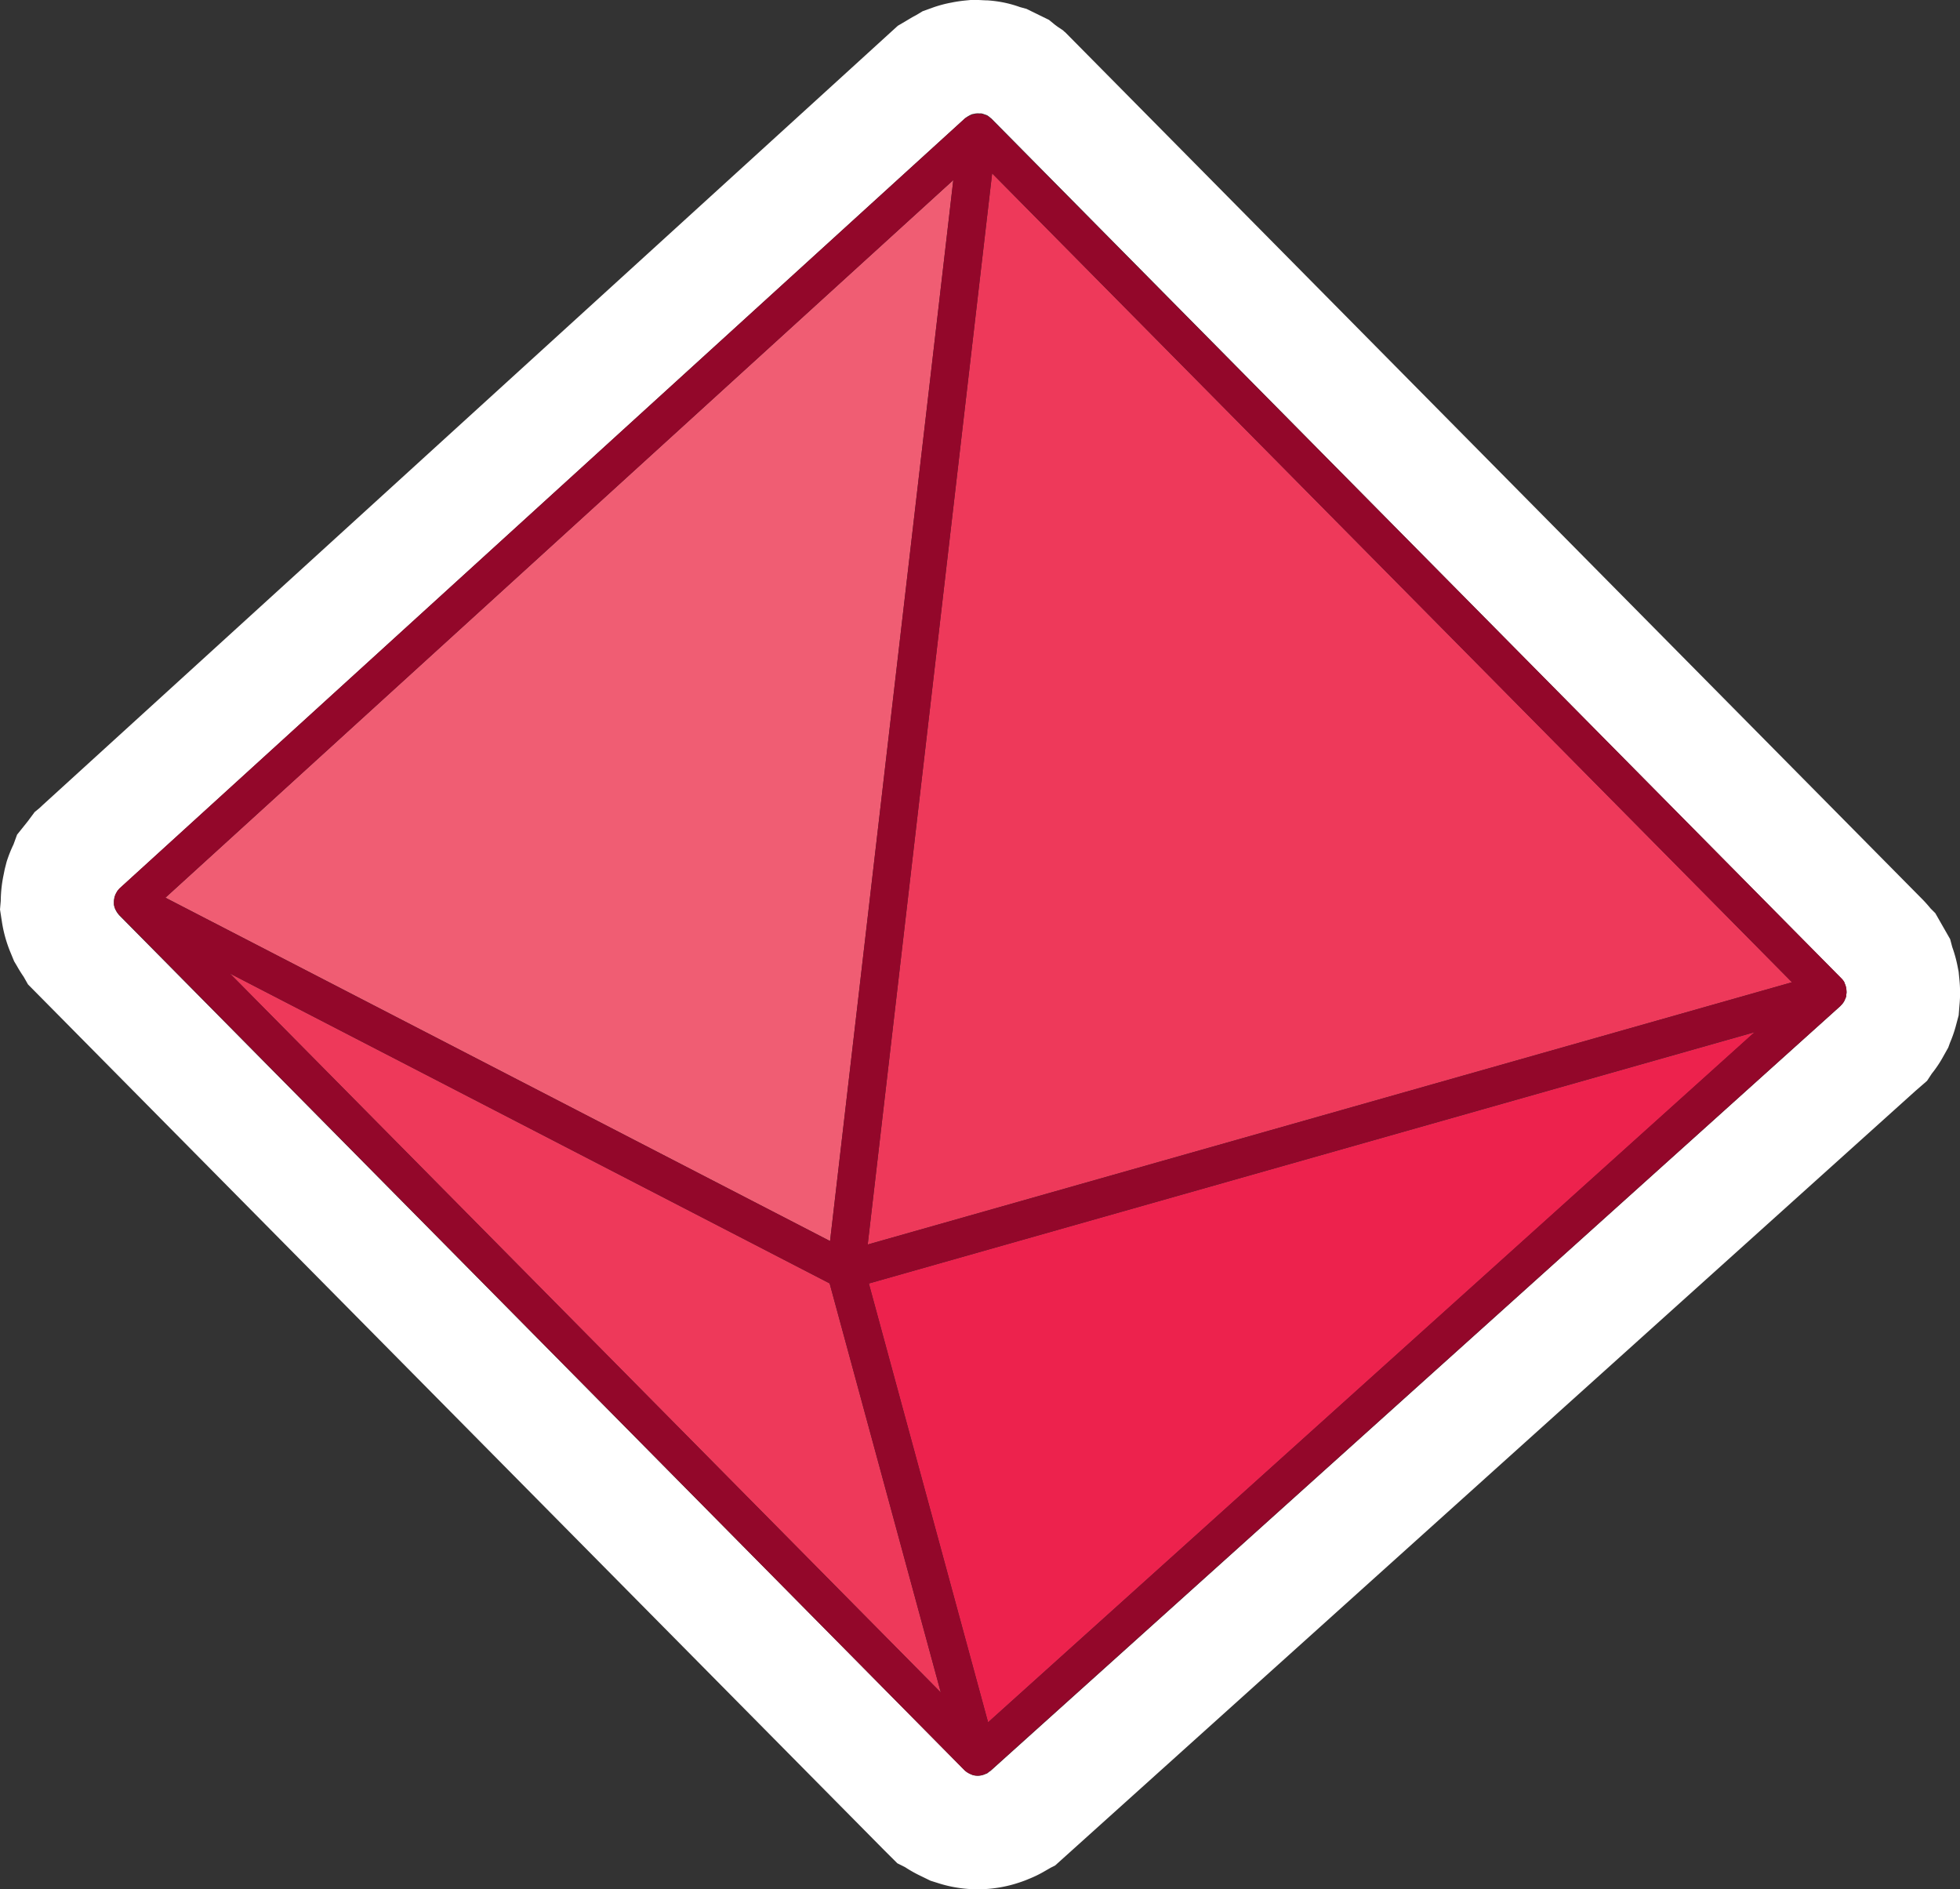 <svg id="Layer_1" data-name="Layer 1" xmlns="http://www.w3.org/2000/svg" viewBox="0 0 416.01 400.9"><rect x="0" y="0" width="416.01" height="400.9" fill="#333333" stroke="none"/><defs><style>.cls-1{fill:#ee395a;}.cls-2{fill:#f05d73;}.cls-3{fill:#ed224d;}.cls-4{fill:#fff;}.cls-5{fill:#93072a;}</style></defs><title>Artboard 3</title><polygon class="cls-1" points="48.8 206.59 199.69 359.17 176.09 272.35 48.8 206.59"/><polygon class="cls-2" points="176.18 263.37 202.34 38.21 35.11 190.5 122.44 235.61 176.18 263.37"/><polygon class="cls-1" points="184.17 264.1 380.35 208.45 210.58 36.79 184.17 264.1"/><polygon class="cls-3" points="209.72 365.5 372.46 219.03 184.41 272.37 209.72 365.5"/><path class="cls-4" d="M415.89,207.93l-.17-1.72-.26-1.32a27.49,27.49,0,0,0-1.09-3.9l-.45-1.69-3.15-5.51-1-1c-.59-.72-1.21-1.42-1.87-2.08L226.07,6.83l-.17-.12-.29-.28-1.14-.76-.6-.45-1.22-1L220.15,3l-2.28-1.12-1.36-.37a24.85,24.85,0,0,0-3.59-1,26.77,26.77,0,0,0-3.31-.43c-.73,0-1.45-.08-2.17-.08H206l-1.14.11c-1,.1-2,.25-2.81.42a26.38,26.38,0,0,0-3.85,1l-2.36.85-1.35.81-.8.43c-.58.34-1.14.68-1.68,1l-1.45.85L9.36,170.57c-.35.32-.68.63-1,.93l-1,.82-1.49,2-2.25,2.81-.76,2.08a28,28,0,0,0-1.46,3.69L1,184.47l-.22,1.1a28.42,28.42,0,0,0-.62,5.6L0,193l.38,2.44a28,28,0,0,0,1.93,6.88L3,204l.6,1c.43.77.9,1.53,1.42,2.28l.92,1.62L187.7,392.66l2.76,2.75,1.67.84a27.81,27.81,0,0,0,3.32,1.86l2.05,1,2.13.67a27.69,27.69,0,0,0,16.74-.3l.5-.17c.49-.17.95-.35,1.42-.55a24.64,24.64,0,0,0,3.35-1.62h0l1.39-.8.93-.47L406.58,231.48l2.44-2.12,1-1.52a25,25,0,0,0,2.5-3.76l1-1.78.36-1a27.14,27.14,0,0,0,1.2-3.41l.65-2.43s.16-2.08.18-2.24A27.65,27.65,0,0,0,415.89,207.93Zm-24,2.94a2.73,2.73,0,0,1-.05.4,1.52,1.52,0,0,1,0,.21,3.65,3.65,0,0,1-.29.71c0,.07-.05.15-.08.21a3.93,3.93,0,0,1-.76,1l-.06.08L210.24,375.81a2.49,2.49,0,0,1-.32.2,3.58,3.58,0,0,1-.36.3,3,3,0,0,1-.38.15,2.28,2.28,0,0,1-.36.15,3.9,3.9,0,0,1-1.26.23,4,4,0,0,1-1.13-.16l-.25-.11-.3-.13a4.14,4.14,0,0,1-1.15-.77l0,0h0L25.3,194.23c-.05,0-.06-.1-.11-.14a4.09,4.09,0,0,1-.6-.89,2.39,2.39,0,0,1-.12-.22,4.14,4.14,0,0,1-.3-1,.75.75,0,0,0,0-.15,2.43,2.43,0,0,1,0-.27,3.81,3.81,0,0,1,.1-1c0-.09,0-.19.07-.29a3.77,3.77,0,0,1,.55-1.12s0,0,0-.06.09-.07.12-.12a3.63,3.63,0,0,1,.41-.47L204.86,25.07c.06-.05.13-.07.18-.12a4.28,4.28,0,0,1,.57-.37,4,4,0,0,1,.46-.24c.06,0,.12-.07.18-.09a3.58,3.58,0,0,1,.45-.09,3.7,3.7,0,0,1,.48-.09,3.47,3.47,0,0,1,.72,0,3.28,3.28,0,0,1,.43,0,4.6,4.6,0,0,1,.77.25c.09,0,.2.05.29.1s0,0,.05,0a4.51,4.51,0,0,1,.76.56l.19.14,0,0L390.83,207.64a3.62,3.62,0,0,1,.64.87h0a.32.32,0,0,0,0,.09,3.89,3.89,0,0,1,.36,1,2.6,2.6,0,0,1,.05.39A3.84,3.84,0,0,1,391.93,210.87Z"/><path class="cls-5" d="M391.52,208.61a.32.32,0,0,1,0-.09h0a3.62,3.62,0,0,0-.64-.87L210.41,25.22l0,0-.19-.14a4.51,4.51,0,0,0-.76-.56s0,0-.05,0-.2-.06-.29-.1a4.6,4.6,0,0,0-.77-.25,3.28,3.28,0,0,0-.43,0,3.47,3.47,0,0,0-.72,0,3.7,3.7,0,0,0-.48.09,3.58,3.58,0,0,0-.45.09c-.06,0-.12.07-.18.09a4,4,0,0,0-.46.24A4.28,4.28,0,0,0,205,25c0,.05-.12.07-.18.12L25.45,188.45a3.63,3.63,0,0,0-.41.47c0,.05-.09.07-.12.12s0,0,0,.06a3.77,3.77,0,0,0-.55,1.12c0,.1-.05.2-.07.29a3.81,3.81,0,0,0-.1,1,2.43,2.43,0,0,0,0,.27.75.75,0,0,1,0,.15,4.14,4.14,0,0,0,.3,1,2.39,2.39,0,0,0,.12.22,4.09,4.09,0,0,0,.6.89s.06.1.11.14L204.69,375.64h0l0,0a4.14,4.14,0,0,0,1.15.77l.3.13.25.11a4,4,0,0,0,1.13.16,3.9,3.9,0,0,0,1.26-.23,2.28,2.28,0,0,0,.36-.15,3,3,0,0,0,.38-.15,3.58,3.58,0,0,0,.36-.3,2.49,2.49,0,0,0,.32-.2L390.66,213.44l.06-.08a3.93,3.93,0,0,0,.76-1c0-.06,0-.14.08-.21a3.65,3.65,0,0,0,.29-.71,1.52,1.52,0,0,0,0-.21,2.73,2.73,0,0,0,.05-.4,3.84,3.84,0,0,0,0-.83,2.6,2.6,0,0,0-.05-.39A3.89,3.89,0,0,0,391.52,208.61ZM202.34,38.21,176.18,263.37l-53.74-27.76L35.11,190.5ZM48.8,206.59l127.29,65.76,23.6,86.82ZM209.72,365.5l-25.31-93.13,188-53.35ZM184.17,264.1,210.58,36.79,380.35,208.45Z"/></svg>